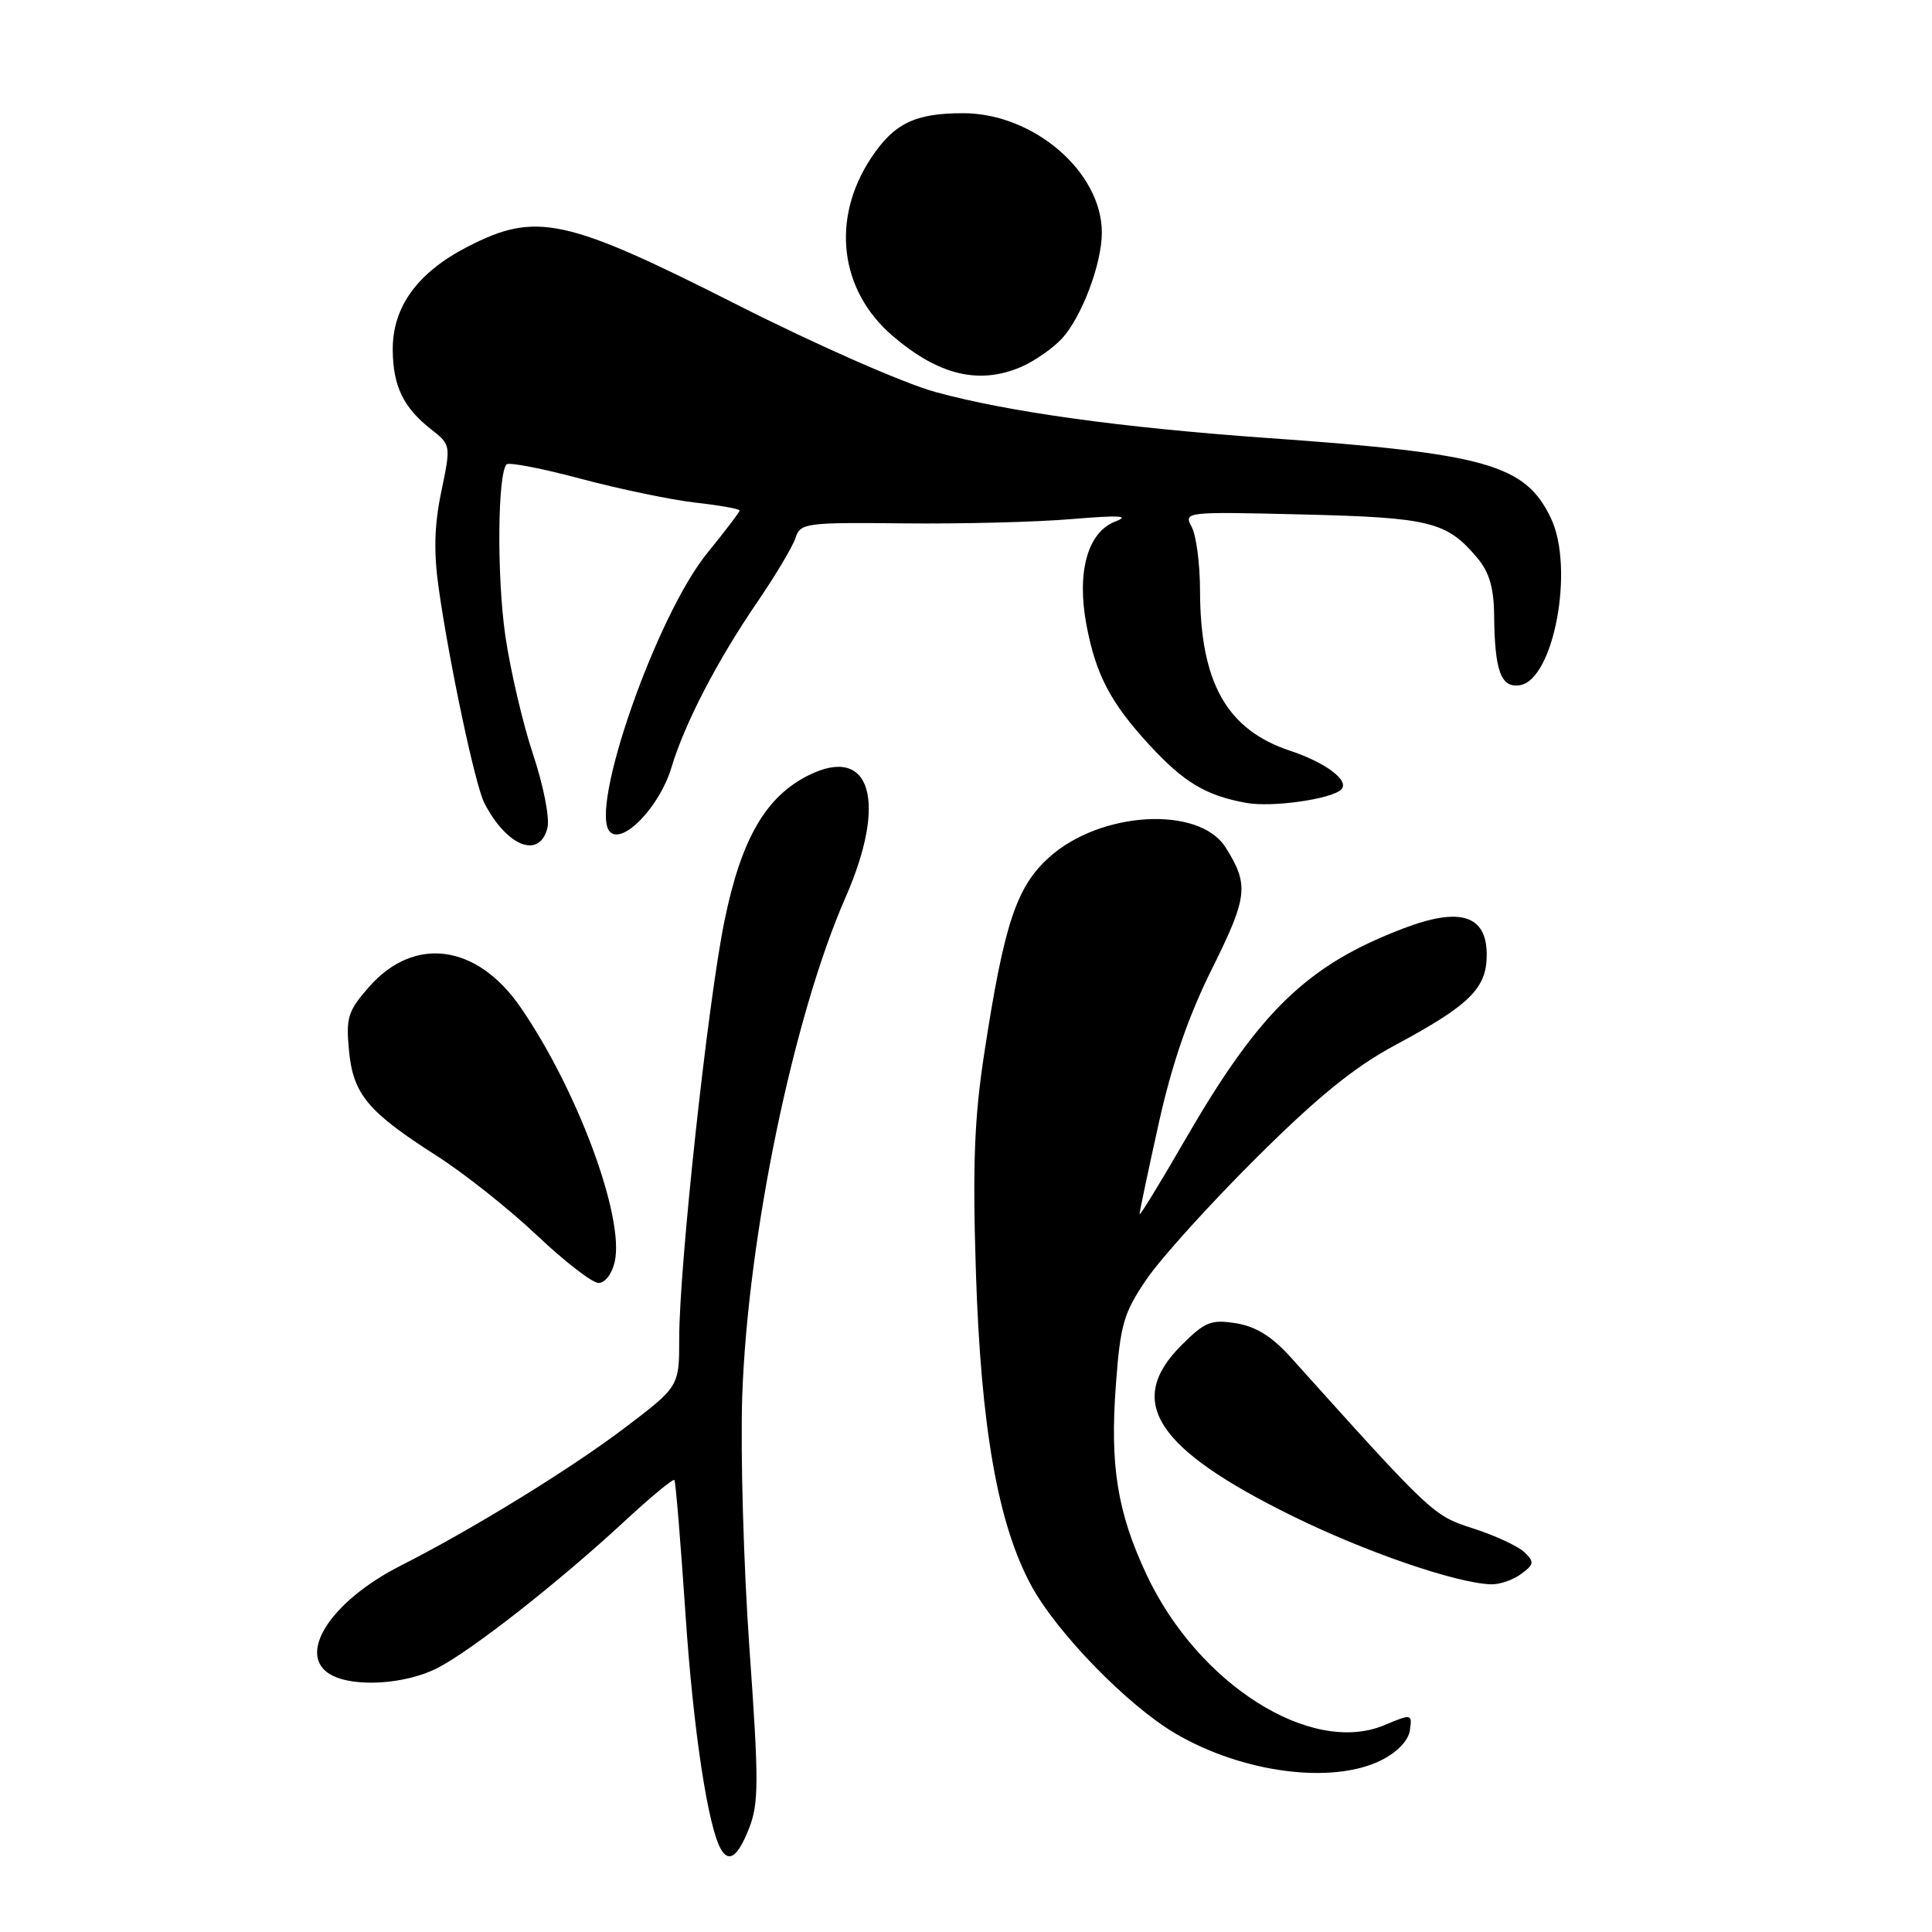 <?xml version="1.0" encoding="UTF-8" standalone="no"?>
<!DOCTYPE svg PUBLIC "-//W3C//DTD SVG 1.1//EN" "http://www.w3.org/Graphics/SVG/1.1/DTD/svg11.dtd" >
<svg xmlns="http://www.w3.org/2000/svg" xmlns:xlink="http://www.w3.org/1999/xlink" version="1.1" viewBox="0 0 256 256">
 <g >
 <path fill="currentColor"
d=" M 99.26 242.25 C 100.55 238.96 100.56 236.06 99.31 218.50 C 98.53 207.50 98.10 192.43 98.35 185.00 C 99.08 163.86 105.13 134.66 112.03 118.93 C 117.62 106.20 115.39 98.68 107.22 102.69 C 101.48 105.51 98.22 111.13 95.99 122.05 C 93.78 132.87 90.00 167.77 90.00 177.34 C 90.00 183.72 90.00 183.72 82.75 189.22 C 75.60 194.64 62.61 202.63 53.11 207.45 C 43.71 212.21 39.16 219.41 43.93 221.96 C 47.02 223.61 53.75 223.17 57.93 221.04 C 62.49 218.71 74.00 209.68 82.78 201.55 C 86.23 198.35 89.20 195.90 89.36 196.11 C 89.53 196.33 90.19 204.38 90.84 214.00 C 91.86 229.28 93.84 242.32 95.58 245.12 C 96.64 246.85 97.81 245.94 99.26 242.25 Z  M 183.00 233.25 C 185.16 232.17 186.62 230.64 186.82 229.27 C 187.13 227.08 187.08 227.07 183.41 228.60 C 173.71 232.66 158.70 223.13 151.91 208.62 C 148.05 200.38 147.06 194.23 147.86 183.50 C 148.45 175.47 148.89 173.96 151.93 169.50 C 153.80 166.75 160.32 159.54 166.42 153.47 C 174.58 145.35 179.44 141.40 184.84 138.50 C 194.74 133.19 197.00 130.96 197.00 126.52 C 197.00 121.28 193.50 120.15 186.04 122.99 C 173.20 127.86 166.88 133.98 156.99 151.10 C 153.70 156.80 151.00 161.20 151.00 160.87 C 151.00 160.54 152.14 155.15 153.53 148.88 C 155.28 141.00 157.45 134.68 160.62 128.32 C 165.34 118.82 165.52 117.24 162.40 112.29 C 158.90 106.73 145.81 107.47 139.02 113.60 C 134.67 117.53 133.06 122.37 130.43 139.50 C 129.10 148.15 128.86 154.35 129.31 168.50 C 129.97 189.15 132.23 201.98 136.66 210.12 C 140.07 216.39 149.45 226.01 155.77 229.71 C 164.67 234.93 176.55 236.47 183.00 233.25 Z  M 201.56 208.56 C 203.28 207.29 203.33 206.96 202.00 205.68 C 201.18 204.89 198.13 203.47 195.24 202.54 C 189.85 200.79 189.86 200.79 171.00 179.82 C 168.53 177.08 166.40 175.76 163.78 175.34 C 160.47 174.81 159.66 175.14 156.53 178.27 C 149.09 185.71 153.14 191.95 171.15 200.83 C 180.86 205.62 192.90 209.77 197.56 209.93 C 198.69 209.97 200.49 209.35 201.56 208.56 Z  M 81.46 167.17 C 82.76 161.28 76.52 144.42 68.98 133.48 C 63.21 125.08 54.88 123.96 48.90 130.77 C 46.10 133.95 45.83 134.83 46.24 139.19 C 46.80 145.02 48.72 147.31 57.91 153.18 C 61.54 155.50 67.49 160.23 71.15 163.69 C 74.81 167.16 78.49 170.00 79.32 170.00 C 80.18 170.00 81.11 168.76 81.46 167.17 Z  M 72.54 109.70 C 72.86 108.41 72.02 104.10 70.63 99.95 C 69.27 95.85 67.62 88.79 66.96 84.26 C 65.82 76.38 65.93 62.74 67.13 61.53 C 67.45 61.22 71.89 62.08 77.00 63.45 C 82.11 64.81 88.93 66.23 92.15 66.60 C 95.37 66.96 98.00 67.43 98.00 67.64 C 98.00 67.86 96.07 70.39 93.72 73.28 C 86.95 81.59 77.96 107.36 80.83 110.23 C 82.55 111.95 87.43 106.85 88.97 101.70 C 90.71 95.88 95.05 87.51 100.31 79.83 C 102.76 76.25 105.05 72.40 105.41 71.27 C 106.04 69.31 106.74 69.21 119.78 69.35 C 127.33 69.43 137.32 69.18 142.00 68.78 C 148.35 68.25 149.81 68.33 147.77 69.11 C 144.11 70.51 142.64 75.83 143.97 82.86 C 145.22 89.43 147.17 93.14 152.28 98.69 C 156.88 103.68 159.79 105.42 165.15 106.39 C 168.55 107.01 176.44 105.89 177.72 104.61 C 178.87 103.46 175.70 101.06 170.95 99.48 C 162.53 96.69 159.02 90.42 159.01 78.18 C 159.00 74.71 158.51 70.95 157.91 69.83 C 156.83 67.81 156.96 67.79 172.66 68.17 C 189.50 68.58 191.70 69.13 195.71 73.88 C 197.33 75.79 197.94 77.85 197.98 81.50 C 198.05 88.90 198.87 91.16 201.36 90.80 C 205.88 90.15 208.66 75.27 205.50 68.65 C 202.10 61.54 196.97 60.09 168.00 58.04 C 148.65 56.67 133.65 54.60 123.97 51.95 C 119.77 50.80 108.24 45.73 97.61 40.35 C 74.92 28.86 71.03 28.03 62.00 32.67 C 55.29 36.12 51.99 40.68 52.04 46.40 C 52.08 51.17 53.46 54.02 57.13 56.89 C 59.75 58.95 59.75 58.99 58.48 65.12 C 57.55 69.55 57.45 73.13 58.12 77.88 C 59.55 87.94 62.97 104.07 64.18 106.41 C 67.15 112.17 71.49 113.88 72.54 109.70 Z  M 135.28 48.63 C 137.05 47.87 139.50 46.17 140.72 44.85 C 143.34 42.00 146.00 34.94 146.00 30.82 C 146.00 22.78 136.96 15.00 127.61 15.00 C 121.23 15.00 118.46 16.35 115.42 20.94 C 110.09 29.00 111.24 38.48 118.28 44.51 C 124.36 49.71 129.70 51.01 135.28 48.63 Z "/>
</g>
</svg>